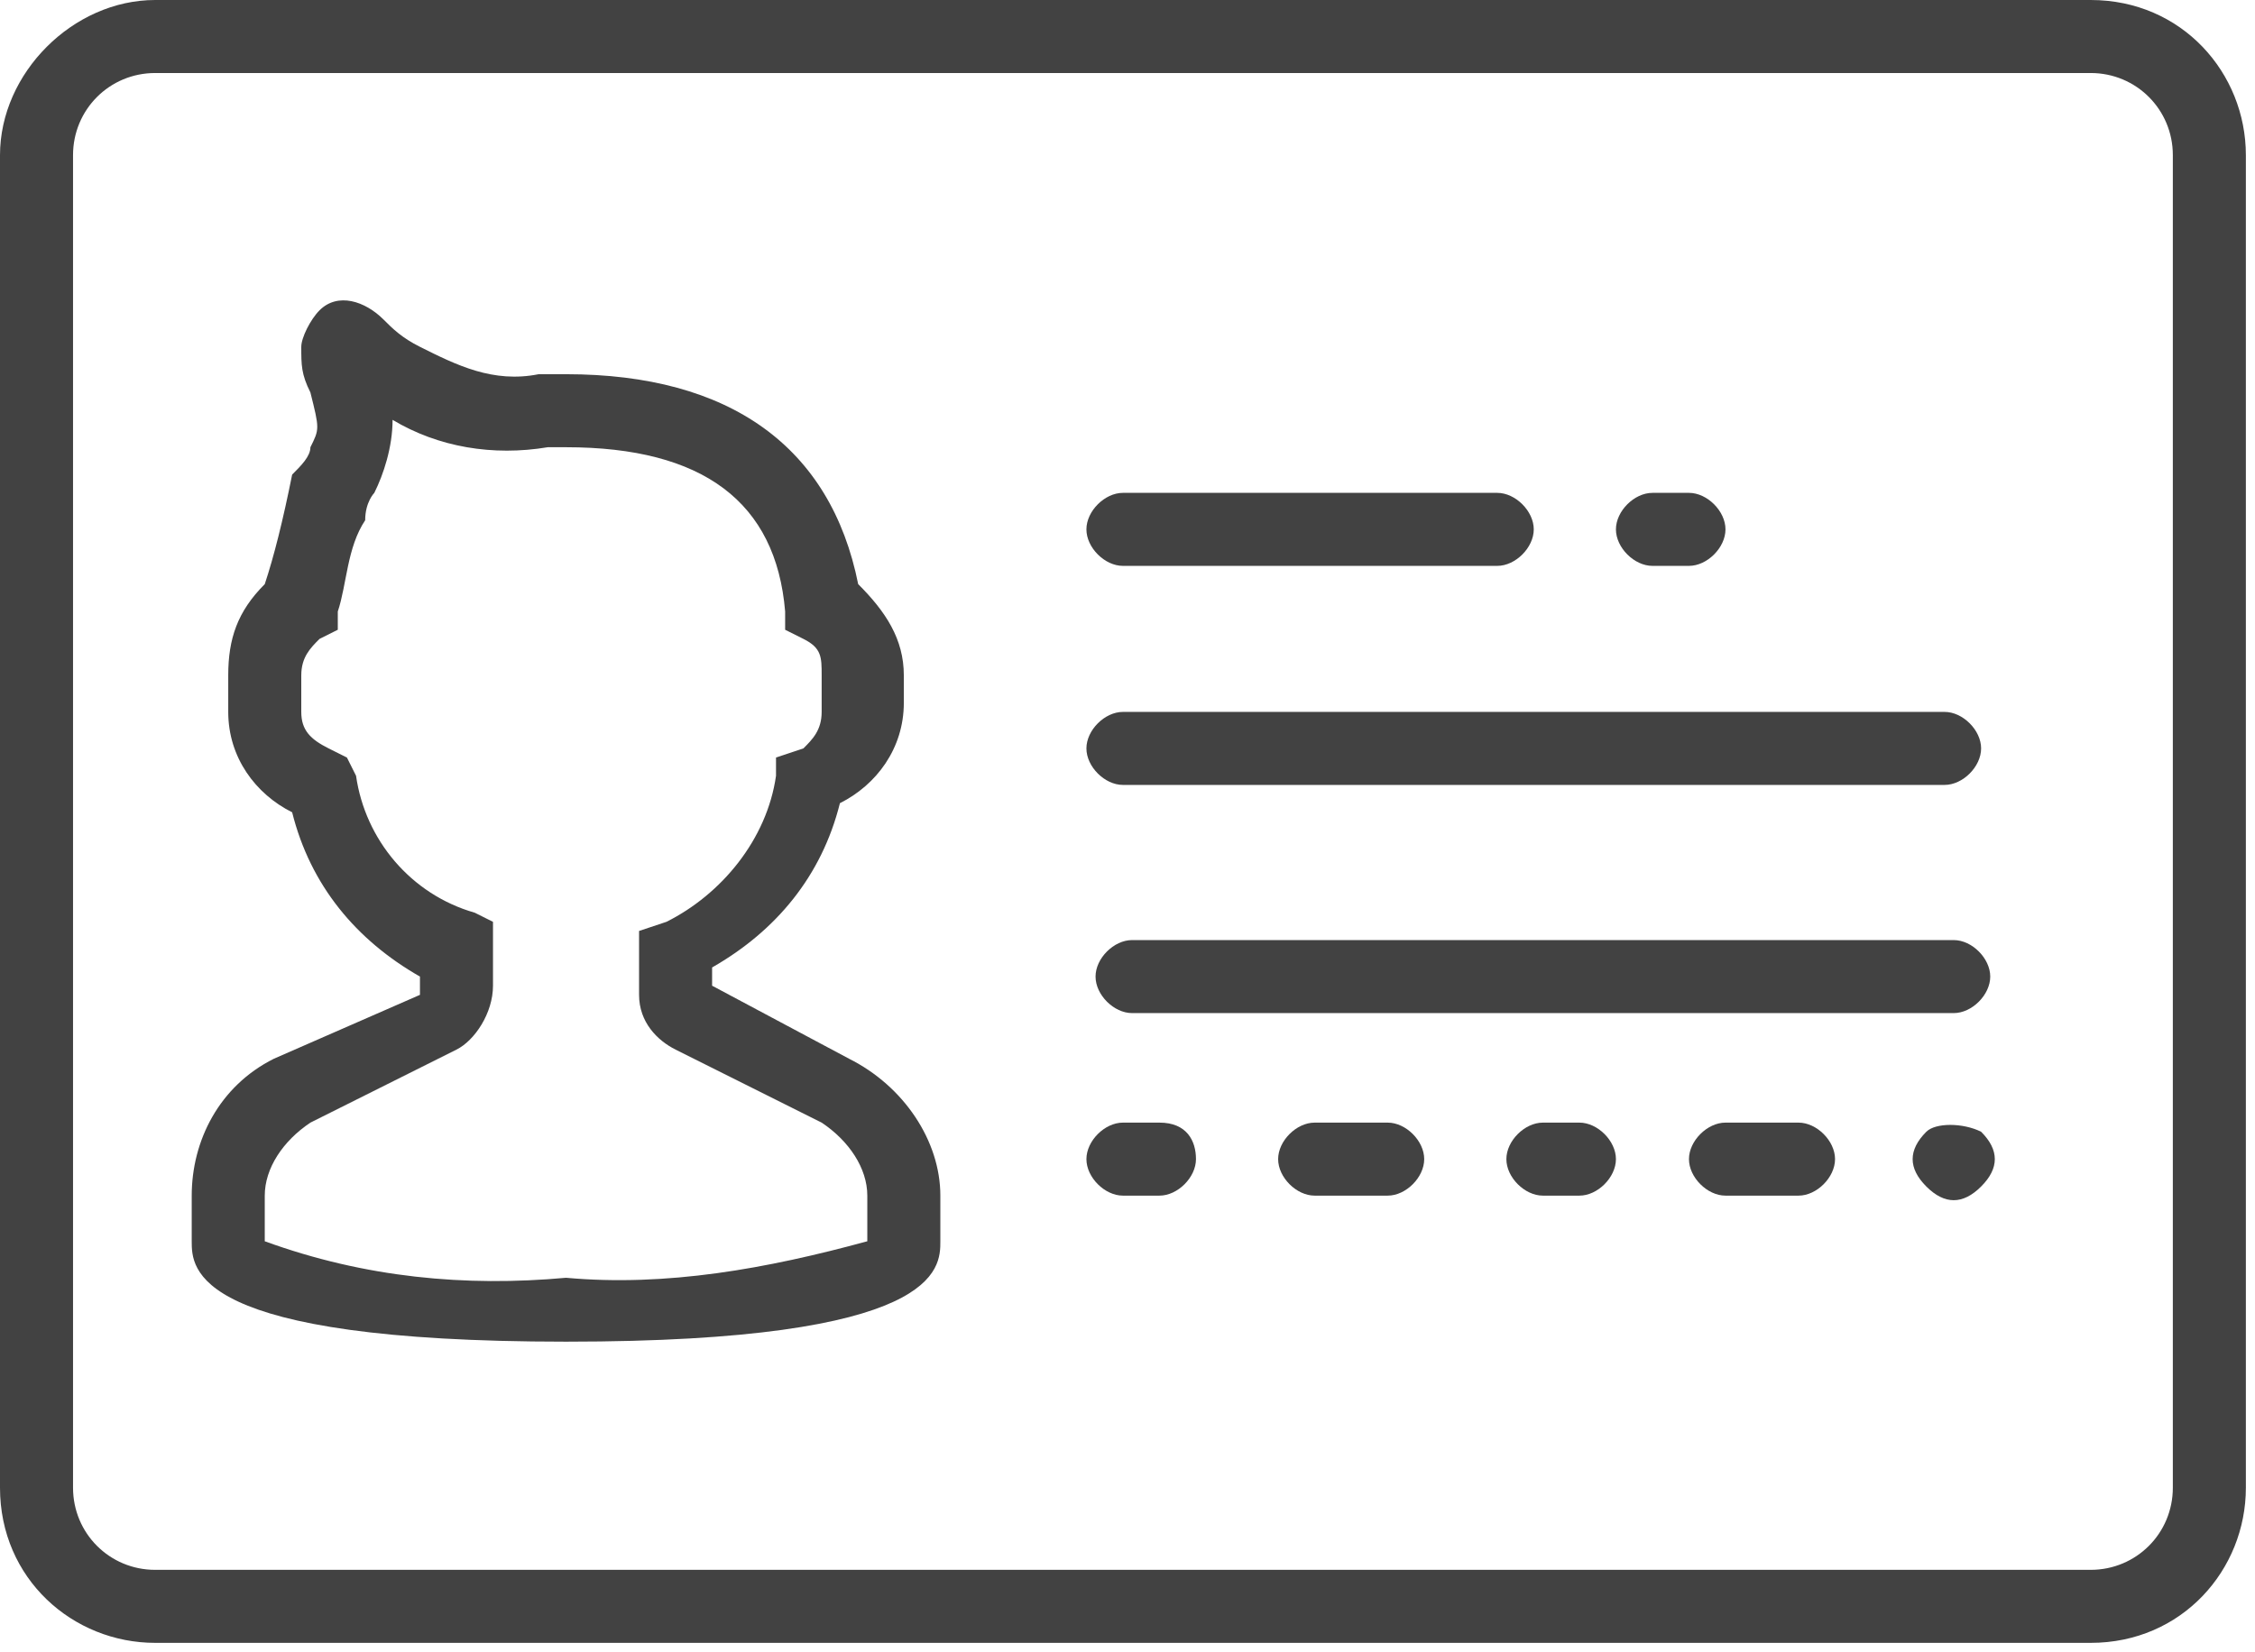 <?xml version="1.0" encoding="utf-8"?>
<!-- Generator: Adobe Illustrator 23.0.3, SVG Export Plug-In . SVG Version: 6.00 Build 0)  -->
<svg version="1.1" id="Layer_1" xmlns="http://www.w3.org/2000/svg" xmlns:xlink="http://www.w3.org/1999/xlink" x="0px" y="0px"
	 viewBox="0 0 24.7 18.1" style="enable-background:new 0 0 24.7 18.1;" xml:space="preserve">
<style type="text/css">
	.st0{fill:#424242;}
</style>
<g>
	<path class="st0" d="M22.9,0H1.7C0.8,0,0,0.8,0,1.7v14.6c0,1,0.8,1.7,1.7,1.7h21.2c1,0,1.7-0.8,1.7-1.7V1.7C24.6,0.8,23.9,0,22.9,0
		z M23.8,16.3c0,0.5-0.4,0.9-0.9,0.9H1.7c-0.5,0-0.9-0.4-0.9-0.9V1.7c0-0.5,0.4-0.9,0.9-0.9h21.2c0.5,0,0.9,0.4,0.9,0.9V16.3z"/>
	<path class="st0" d="M9.3,11.6l-1.5-0.8v-0.2c0.7-0.4,1.2-1,1.4-1.8c0.4-0.2,0.7-0.6,0.7-1.1V7.4c0-0.4-0.2-0.7-0.5-1
		C9.1,4.9,8,4.1,6.2,4.1c-0.1,0-0.2,0-0.3,0C5.4,4.2,5,4,4.6,3.8C4.4,3.7,4.3,3.6,4.2,3.5C4,3.3,3.7,3.2,3.5,3.4
		C3.4,3.5,3.3,3.7,3.3,3.8c0,0.2,0,0.3,0.1,0.5c0.1,0.4,0.1,0.4,0,0.6c0,0.1-0.1,0.2-0.2,0.3C3.1,5.7,3,6.1,2.9,6.4
		C2.6,6.7,2.5,7,2.5,7.4v0.4c0,0.5,0.3,0.9,0.7,1.1c0.2,0.8,0.7,1.4,1.4,1.8v0.2L3,11.6c-0.6,0.3-0.9,0.9-0.9,1.5v0.5
		c0,0.3,0,1.1,4.1,1.1c4.1,0,4.1-0.8,4.1-1.1v-0.5C10.3,12.5,9.9,11.9,9.3,11.6z M9.5,13.6c-1.1,0.3-2.2,0.5-3.3,0.4
		c-1.1,0.1-2.2,0-3.3-0.4v-0.5c0-0.3,0.2-0.6,0.5-0.8l1.6-0.8c0.2-0.1,0.4-0.4,0.4-0.7v-0.7l-0.2-0.1C4.5,9.8,4,9.2,3.9,8.5L3.8,8.3
		L3.6,8.2C3.4,8.1,3.3,8,3.3,7.8V7.4c0-0.2,0.1-0.3,0.2-0.4l0.2-0.1l0-0.2C3.8,6.4,3.8,6,4,5.7C4,5.5,4.1,5.4,4.1,5.4
		c0.1-0.2,0.2-0.5,0.2-0.8C4.8,4.9,5.4,5,6,4.9c0.1,0,0.1,0,0.2,0c1.5,0,2.3,0.6,2.4,1.8l0,0.2L8.8,7C9,7.1,9,7.2,9,7.4v0.4
		C9,8,8.9,8.1,8.8,8.2L8.5,8.3L8.5,8.5c-0.1,0.7-0.6,1.3-1.2,1.6L7,10.2v0.7c0,0.3,0.2,0.5,0.4,0.6l1.6,0.8c0.3,0.2,0.5,0.5,0.5,0.8
		L9.5,13.6z"/>
	<path class="st0" d="M12.3,6.2h4.1c0.2,0,0.4-0.2,0.4-0.4s-0.2-0.4-0.4-0.4h-4.1c-0.2,0-0.4,0.2-0.4,0.4S12.1,6.2,12.3,6.2z"/>
	<path class="st0" d="M18.1,6.2h0.4c0.2,0,0.4-0.2,0.4-0.4s-0.2-0.4-0.4-0.4h-0.4c-0.2,0-0.4,0.2-0.4,0.4S17.9,6.2,18.1,6.2z"/>
	<path class="st0" d="M12.7,12.3C12.7,12.3,12.7,12.3,12.7,12.3h-0.4c-0.2,0-0.4,0.2-0.4,0.4c0,0.2,0.2,0.4,0.4,0.4c0,0,0,0,0,0h0.4
		c0.2,0,0.4-0.2,0.4-0.4S13,12.3,12.7,12.3z"/>
	<path class="st0" d="M15.2,12.3C15.2,12.3,15.2,12.3,15.2,12.3h-0.8c-0.2,0-0.4,0.2-0.4,0.4c0,0.2,0.2,0.4,0.4,0.4c0,0,0,0,0,0h0.8
		c0.2,0,0.4-0.2,0.4-0.4S15.4,12.3,15.2,12.3z"/>
	<path class="st0" d="M17.3,12.3C17.3,12.3,17.3,12.3,17.3,12.3h-0.4c-0.2,0-0.4,0.2-0.4,0.4c0,0.2,0.2,0.4,0.4,0.4c0,0,0,0,0,0h0.4
		c0.2,0,0.4-0.2,0.4-0.4S17.5,12.3,17.3,12.3z"/>
	<path class="st0" d="M19.7,12.3C19.7,12.3,19.7,12.3,19.7,12.3h-0.8c-0.2,0-0.4,0.2-0.4,0.4c0,0.2,0.2,0.4,0.4,0.4c0,0,0,0,0,0h0.8
		c0.2,0,0.4-0.2,0.4-0.4S19.9,12.3,19.7,12.3z"/>
	<path class="st0" d="M21.1,12.4c-0.2,0.2-0.2,0.4,0,0.6c0.2,0.2,0.4,0.2,0.6,0c0.2-0.2,0.2-0.4,0-0.6
		C21.5,12.3,21.2,12.3,21.1,12.4z"/>
	<path class="st0" d="M12.3,8.6h9c0.2,0,0.4-0.2,0.4-0.4s-0.2-0.4-0.4-0.4h0h-9c-0.2,0-0.4,0.2-0.4,0.4S12.1,8.6,12.3,8.6z"/>
	<path class="st0" d="M21.4,10.3C21.4,10.3,21.4,10.3,21.4,10.3L21.4,10.3h-9c-0.2,0-0.4,0.2-0.4,0.4c0,0.2,0.2,0.4,0.4,0.4
		c0,0,0,0,0,0h9c0.2,0,0.4-0.2,0.4-0.4S21.6,10.3,21.4,10.3z"/>
</g>
</svg>
